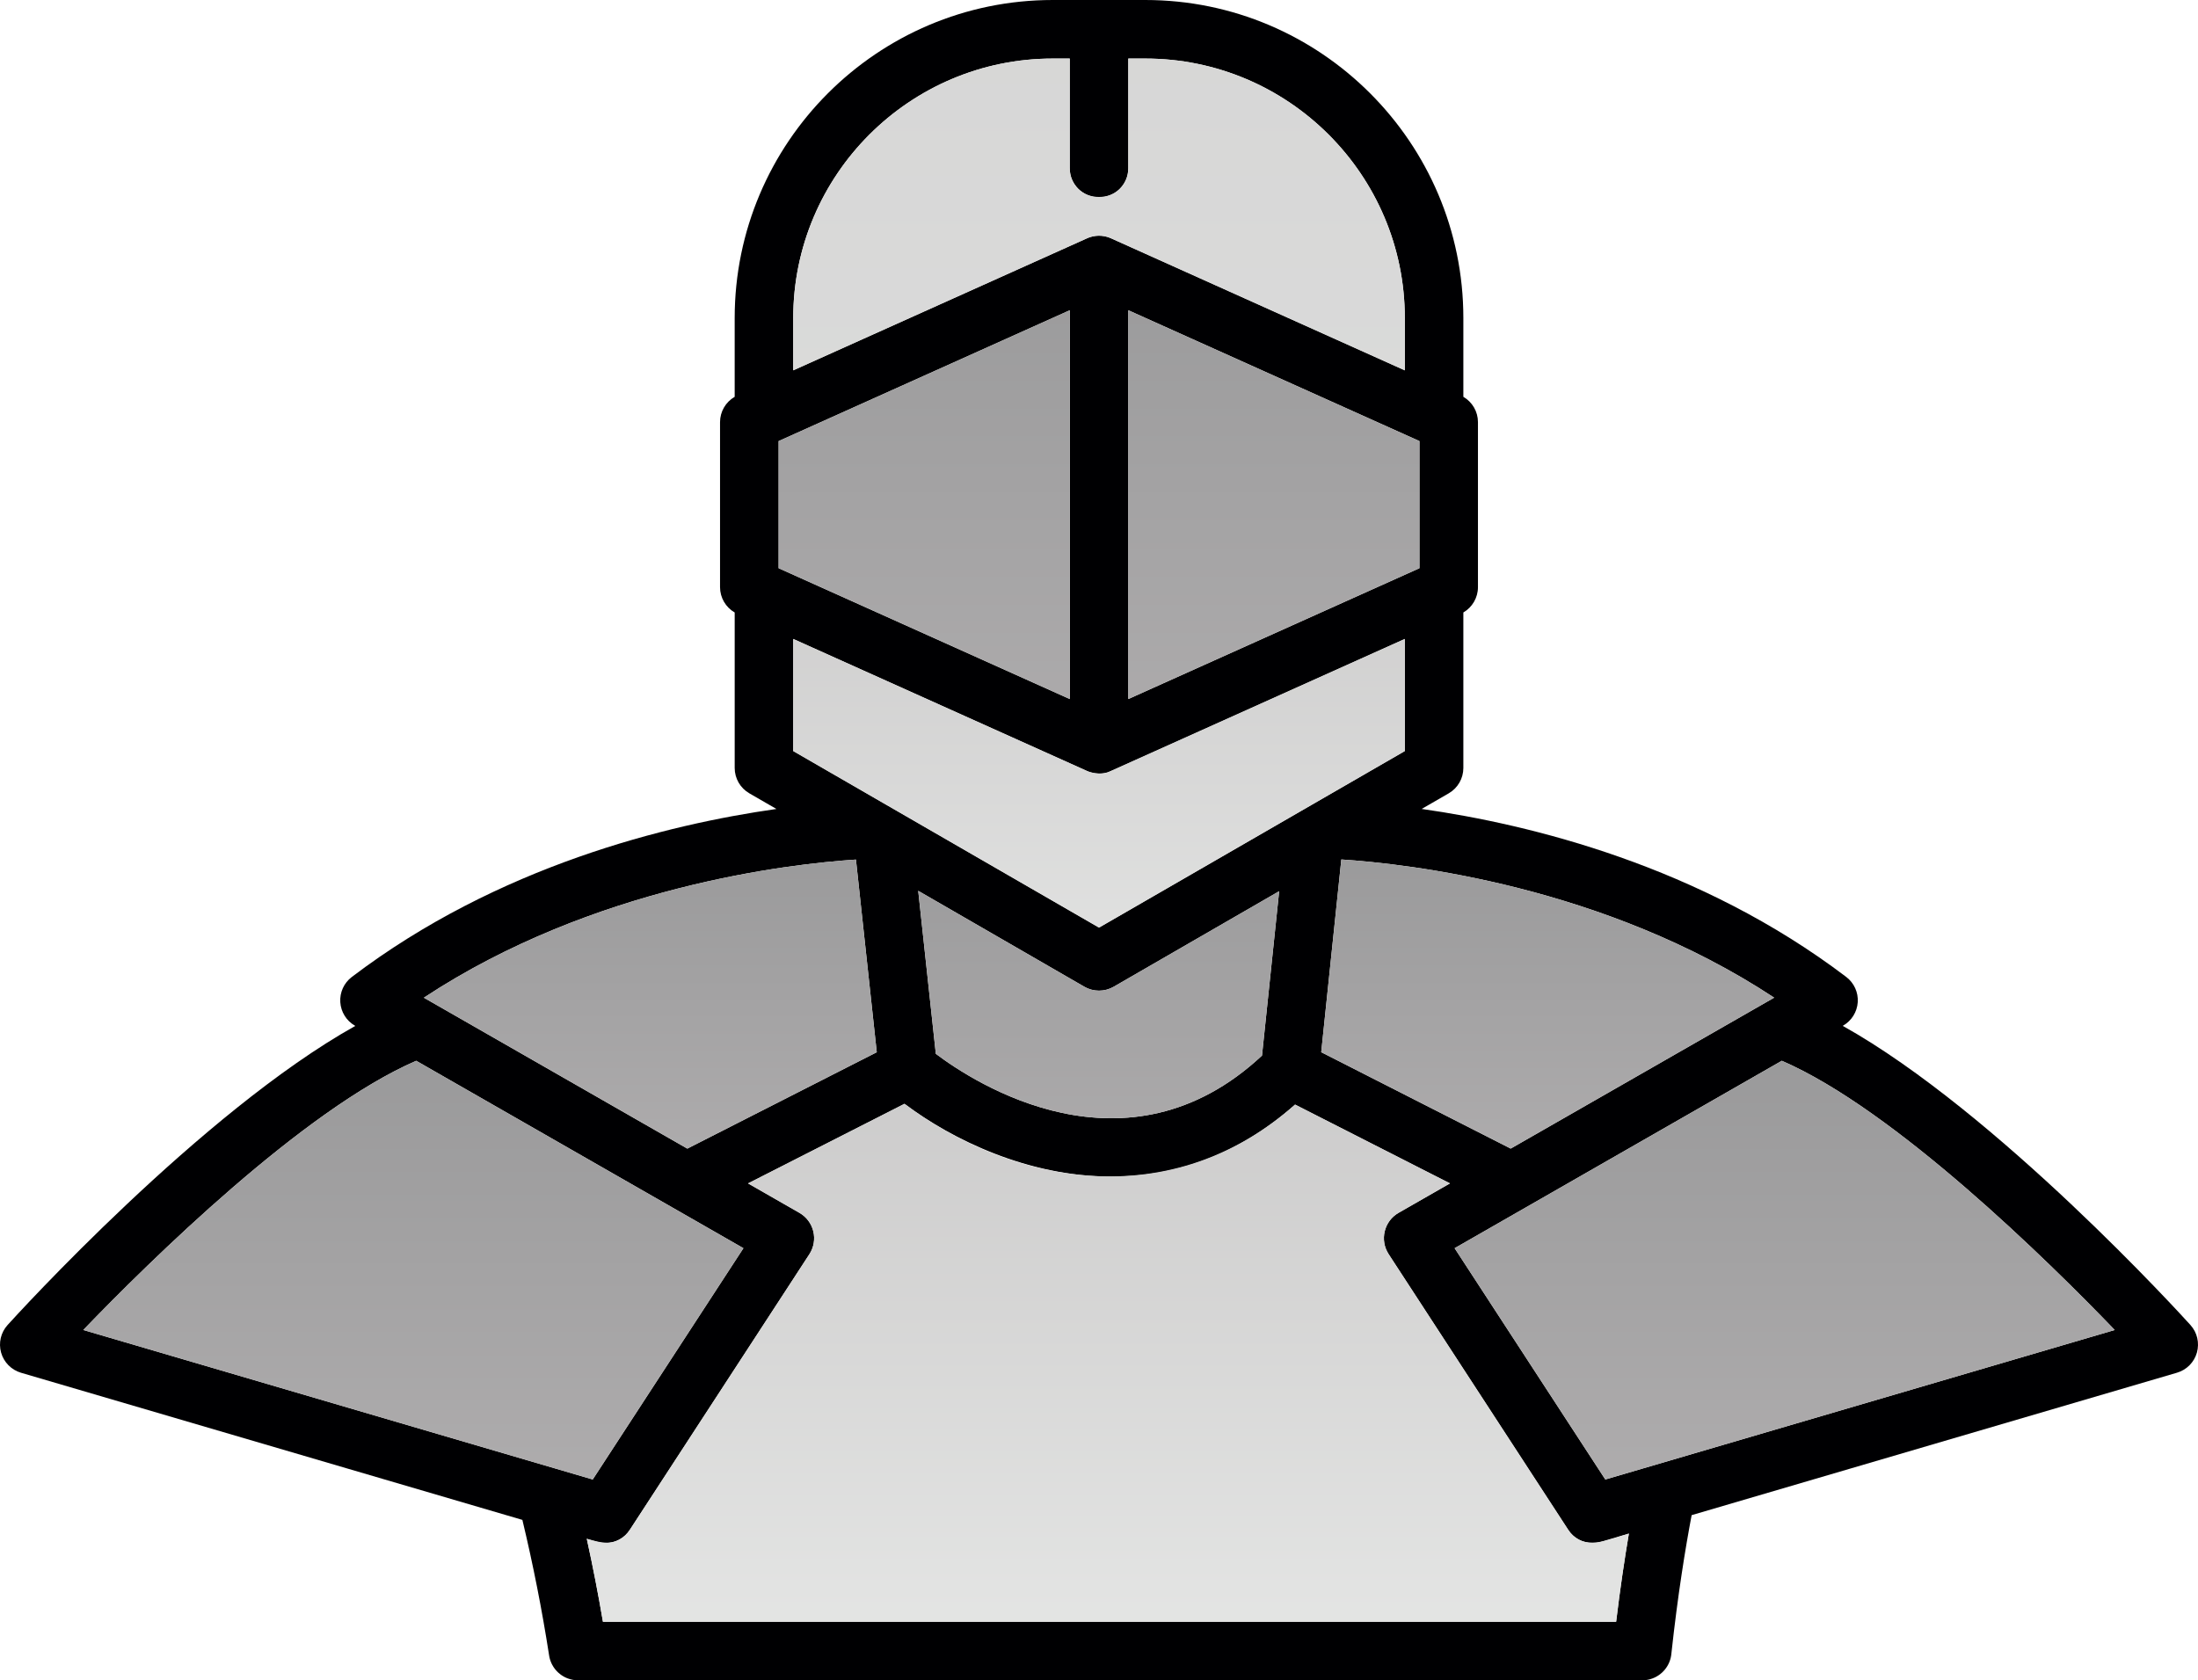 <?xml version="1.0" encoding="UTF-8"?>
<svg xmlns="http://www.w3.org/2000/svg" xmlns:xlink="http://www.w3.org/1999/xlink" width="3302.01" height="2524.51" viewBox="0 0 3302.01 2524.51">
<defs>
<clipPath id="clip-0">
<path clip-rule="nonzero" d="M 1695 466 L 2133 466 L 2133 1051 L 1695 1051 Z M 1695 466 "/>
</clipPath>
<clipPath id="clip-1">
<path clip-rule="evenodd" d="M 1695.051 1050.23 L 2132.391 853.68 L 2132.391 662.699 L 1695.051 466.129 L 1695.051 1050.23 "/>
</clipPath>
<linearGradient id="linear-pattern-0" gradientUnits="userSpaceOnUse" x1="0.168" y1="0" x2="0.832" y2="0" gradientTransform="matrix(-0, -880.359, 880.359, -0, 1913.72, 1198.36)">
<stop offset="0" stop-color="rgb(67.11%, 66.457%, 66.849%)" stop-opacity="1"/>
<stop offset="0.062" stop-color="rgb(66.922%, 66.286%, 66.678%)" stop-opacity="1"/>
<stop offset="0.125" stop-color="rgb(66.547%, 65.944%, 66.336%)" stop-opacity="1"/>
<stop offset="0.188" stop-color="rgb(66.173%, 65.602%, 65.994%)" stop-opacity="1"/>
<stop offset="0.25" stop-color="rgb(65.799%, 65.262%, 65.654%)" stop-opacity="1"/>
<stop offset="0.312" stop-color="rgb(65.425%, 64.92%, 65.312%)" stop-opacity="1"/>
<stop offset="0.375" stop-color="rgb(65.051%, 64.578%, 64.97%)" stop-opacity="1"/>
<stop offset="0.438" stop-color="rgb(64.677%, 64.236%, 64.629%)" stop-opacity="1"/>
<stop offset="0.5" stop-color="rgb(64.304%, 63.895%, 64.287%)" stop-opacity="1"/>
<stop offset="0.562" stop-color="rgb(63.93%, 63.554%, 63.947%)" stop-opacity="1"/>
<stop offset="0.625" stop-color="rgb(63.556%, 63.213%, 63.605%)" stop-opacity="1"/>
<stop offset="0.688" stop-color="rgb(63.181%, 62.871%, 63.263%)" stop-opacity="1"/>
<stop offset="0.75" stop-color="rgb(62.807%, 62.529%, 62.921%)" stop-opacity="1"/>
<stop offset="0.812" stop-color="rgb(62.433%, 62.187%, 62.579%)" stop-opacity="1"/>
<stop offset="0.875" stop-color="rgb(62.059%, 61.847%, 62.239%)" stop-opacity="1"/>
<stop offset="0.938" stop-color="rgb(61.685%, 61.505%, 61.897%)" stop-opacity="1"/>
<stop offset="1" stop-color="rgb(61.311%, 61.163%, 61.555%)" stop-opacity="1"/>
</linearGradient>
<clipPath id="clip-2">
<path clip-rule="nonzero" d="M 1169 466 L 1608 466 L 1608 1051 L 1169 1051 Z M 1169 466 "/>
</clipPath>
<clipPath id="clip-3">
<path clip-rule="evenodd" d="M 1607.078 1050.262 L 1607.078 466.121 L 1169.699 662.699 L 1169.699 853.68 L 1607.078 1050.262 "/>
</clipPath>
<linearGradient id="linear-pattern-1" gradientUnits="userSpaceOnUse" x1="0.168" y1="0" x2="0.832" y2="0" gradientTransform="matrix(-0, -880.417, 880.417, -0, 1388.39, 1198.4)">
<stop offset="0" stop-color="rgb(67.11%, 66.457%, 66.849%)" stop-opacity="1"/>
<stop offset="0.062" stop-color="rgb(66.922%, 66.286%, 66.678%)" stop-opacity="1"/>
<stop offset="0.125" stop-color="rgb(66.547%, 65.944%, 66.336%)" stop-opacity="1"/>
<stop offset="0.188" stop-color="rgb(66.173%, 65.602%, 65.994%)" stop-opacity="1"/>
<stop offset="0.25" stop-color="rgb(65.799%, 65.262%, 65.654%)" stop-opacity="1"/>
<stop offset="0.312" stop-color="rgb(65.425%, 64.92%, 65.312%)" stop-opacity="1"/>
<stop offset="0.375" stop-color="rgb(65.051%, 64.578%, 64.97%)" stop-opacity="1"/>
<stop offset="0.438" stop-color="rgb(64.677%, 64.236%, 64.629%)" stop-opacity="1"/>
<stop offset="0.5" stop-color="rgb(64.304%, 63.895%, 64.287%)" stop-opacity="1"/>
<stop offset="0.562" stop-color="rgb(63.93%, 63.554%, 63.947%)" stop-opacity="1"/>
<stop offset="0.625" stop-color="rgb(63.556%, 63.213%, 63.605%)" stop-opacity="1"/>
<stop offset="0.688" stop-color="rgb(63.181%, 62.871%, 63.263%)" stop-opacity="1"/>
<stop offset="0.75" stop-color="rgb(62.807%, 62.529%, 62.921%)" stop-opacity="1"/>
<stop offset="0.812" stop-color="rgb(62.433%, 62.187%, 62.579%)" stop-opacity="1"/>
<stop offset="0.875" stop-color="rgb(62.059%, 61.847%, 62.239%)" stop-opacity="1"/>
<stop offset="0.938" stop-color="rgb(61.685%, 61.505%, 61.897%)" stop-opacity="1"/>
<stop offset="1" stop-color="rgb(61.311%, 61.163%, 61.555%)" stop-opacity="1"/>
</linearGradient>
<clipPath id="clip-4">
<path clip-rule="nonzero" d="M 1191 87 L 2111 87 L 2111 557 L 1191 557 Z M 1191 87 "/>
</clipPath>
<clipPath id="clip-5">
<path clip-rule="evenodd" d="M 1669.07 358.02 L 2110.43 556.422 L 2110.43 477.852 C 2110.43 262.879 1935.531 87.98 1720.551 87.98 L 1695.02 87.98 L 1695.02 252.461 C 1695.051 310.352 1607.039 310.379 1607.039 252.461 L 1607.039 87.98 L 1581.5 87.98 C 1366.551 87.98 1191.66 262.852 1191.66 477.852 L 1191.66 556.391 L 1631.328 358.781 C 1643.672 352.922 1656.781 352.488 1669.07 358.02 "/>
</clipPath>
<linearGradient id="linear-pattern-2" gradientUnits="userSpaceOnUse" x1="0.438" y1="0" x2="0.562" y2="0" gradientTransform="matrix(-0, -3768.34, 3768.34, -0, 1651.05, 2206.32)">
<stop offset="0" stop-color="rgb(85.339%, 85.388%, 85.167%)" stop-opacity="1"/>
<stop offset="0.25" stop-color="rgb(85.181%, 85.217%, 85.002%)" stop-opacity="1"/>
<stop offset="0.5" stop-color="rgb(84.863%, 84.875%, 84.674%)" stop-opacity="1"/>
<stop offset="0.75" stop-color="rgb(84.546%, 84.534%, 84.344%)" stop-opacity="1"/>
<stop offset="1" stop-color="rgb(84.23%, 84.193%, 84.015%)" stop-opacity="1"/>
</linearGradient>
<clipPath id="clip-6">
<path clip-rule="nonzero" d="M 1191 959 L 2111 959 L 2111 1394 L 1191 1394 Z M 1191 959 "/>
</clipPath>
<clipPath id="clip-7">
<path clip-rule="evenodd" d="M 2110.41 959.969 L 1666.02 1159.602 C 1659 1163.98 1641.859 1162.391 1632.211 1157.988 L 1191.672 959.98 L 1191.672 1128.398 L 1328.09 1207.172 L 1331.27 1209.012 L 1651.031 1393.629 L 2110.41 1128.41 L 2110.41 959.969 "/>
</clipPath>
<linearGradient id="linear-pattern-3" gradientUnits="userSpaceOnUse" x1="0.233" y1="0" x2="0.767" y2="0" gradientTransform="matrix(-0, -812.363, 812.363, -0, 1651.04, 1583)">
<stop offset="0" stop-color="rgb(87.427%, 87.636%, 87.335%)" stop-opacity="1"/>
<stop offset="0.062" stop-color="rgb(87.256%, 87.453%, 87.158%)" stop-opacity="1"/>
<stop offset="0.125" stop-color="rgb(86.916%, 87.086%, 86.804%)" stop-opacity="1"/>
<stop offset="0.188" stop-color="rgb(86.575%, 86.72%, 86.452%)" stop-opacity="1"/>
<stop offset="0.25" stop-color="rgb(86.235%, 86.354%, 86.098%)" stop-opacity="1"/>
<stop offset="0.312" stop-color="rgb(85.895%, 85.986%, 85.745%)" stop-opacity="1"/>
<stop offset="0.375" stop-color="rgb(85.555%, 85.62%, 85.391%)" stop-opacity="1"/>
<stop offset="0.438" stop-color="rgb(85.214%, 85.254%, 85.039%)" stop-opacity="1"/>
<stop offset="0.5" stop-color="rgb(84.874%, 84.888%, 84.685%)" stop-opacity="1"/>
<stop offset="0.562" stop-color="rgb(84.534%, 84.521%, 84.332%)" stop-opacity="1"/>
<stop offset="0.625" stop-color="rgb(84.193%, 84.155%, 83.978%)" stop-opacity="1"/>
<stop offset="0.688" stop-color="rgb(83.853%, 83.789%, 83.626%)" stop-opacity="1"/>
<stop offset="0.75" stop-color="rgb(83.513%, 83.423%, 83.272%)" stop-opacity="1"/>
<stop offset="0.812" stop-color="rgb(83.173%, 83.057%, 82.919%)" stop-opacity="1"/>
<stop offset="0.875" stop-color="rgb(82.834%, 82.69%, 82.565%)" stop-opacity="1"/>
<stop offset="0.938" stop-color="rgb(82.494%, 82.324%, 82.213%)" stop-opacity="1"/>
<stop offset="1" stop-color="rgb(82.153%, 81.956%, 81.859%)" stop-opacity="1"/>
</linearGradient>
<clipPath id="clip-8">
<path clip-rule="nonzero" d="M 1379 1338 L 1922 1338 L 1922 1681 L 1379 1681 Z M 1379 1338 "/>
</clipPath>
<clipPath id="clip-9">
<path clip-rule="evenodd" d="M 1921.66 1338.969 L 1673.039 1482.512 C 1659.461 1490.328 1642.648 1490.359 1629.031 1482.512 L 1379.422 1338.359 L 1405.871 1583.262 C 1462.941 1626.289 1691.969 1776.262 1895.871 1585.891 L 1921.66 1338.969 "/>
</clipPath>
<linearGradient id="linear-pattern-4" gradientUnits="userSpaceOnUse" x1="0.063" y1="0" x2="0.78" y2="0" gradientTransform="matrix(-0, -610.95, 610.95, -0, 1650.54, 1814.68)">
<stop offset="0" stop-color="rgb(68.059%, 67.325%, 67.717%)" stop-opacity="1"/>
<stop offset="0.031" stop-color="rgb(67.958%, 67.232%, 67.624%)" stop-opacity="1"/>
<stop offset="0.062" stop-color="rgb(67.757%, 67.047%, 67.439%)" stop-opacity="1"/>
<stop offset="0.094" stop-color="rgb(67.554%, 66.862%, 67.255%)" stop-opacity="1"/>
<stop offset="0.125" stop-color="rgb(67.352%, 66.678%, 67.07%)" stop-opacity="1"/>
<stop offset="0.156" stop-color="rgb(67.149%, 66.493%, 66.885%)" stop-opacity="1"/>
<stop offset="0.188" stop-color="rgb(66.948%, 66.309%, 66.701%)" stop-opacity="1"/>
<stop offset="0.219" stop-color="rgb(66.747%, 66.125%, 66.518%)" stop-opacity="1"/>
<stop offset="0.25" stop-color="rgb(66.544%, 65.941%, 66.333%)" stop-opacity="1"/>
<stop offset="0.281" stop-color="rgb(66.342%, 65.756%, 66.148%)" stop-opacity="1"/>
<stop offset="0.312" stop-color="rgb(66.139%, 65.572%, 65.964%)" stop-opacity="1"/>
<stop offset="0.344" stop-color="rgb(65.938%, 65.387%, 65.779%)" stop-opacity="1"/>
<stop offset="0.375" stop-color="rgb(65.736%, 65.202%, 65.594%)" stop-opacity="1"/>
<stop offset="0.406" stop-color="rgb(65.533%, 65.018%, 65.41%)" stop-opacity="1"/>
<stop offset="0.438" stop-color="rgb(65.332%, 64.833%, 65.225%)" stop-opacity="1"/>
<stop offset="0.469" stop-color="rgb(65.129%, 64.648%, 65.041%)" stop-opacity="1"/>
<stop offset="0.5" stop-color="rgb(64.928%, 64.465%, 64.857%)" stop-opacity="1"/>
<stop offset="0.531" stop-color="rgb(64.726%, 64.281%, 64.673%)" stop-opacity="1"/>
<stop offset="0.562" stop-color="rgb(64.523%, 64.096%, 64.488%)" stop-opacity="1"/>
<stop offset="0.594" stop-color="rgb(64.322%, 63.911%, 64.304%)" stop-opacity="1"/>
<stop offset="0.625" stop-color="rgb(64.119%, 63.727%, 64.119%)" stop-opacity="1"/>
<stop offset="0.656" stop-color="rgb(63.918%, 63.542%, 63.934%)" stop-opacity="1"/>
<stop offset="0.688" stop-color="rgb(63.716%, 63.358%, 63.75%)" stop-opacity="1"/>
<stop offset="0.719" stop-color="rgb(63.513%, 63.173%, 63.565%)" stop-opacity="1"/>
<stop offset="0.75" stop-color="rgb(63.312%, 62.988%, 63.382%)" stop-opacity="1"/>
<stop offset="0.781" stop-color="rgb(63.109%, 62.805%, 63.197%)" stop-opacity="1"/>
<stop offset="0.812" stop-color="rgb(62.907%, 62.621%, 63.013%)" stop-opacity="1"/>
<stop offset="0.844" stop-color="rgb(62.706%, 62.436%, 62.828%)" stop-opacity="1"/>
<stop offset="0.875" stop-color="rgb(62.503%, 62.251%, 62.643%)" stop-opacity="1"/>
<stop offset="0.906" stop-color="rgb(62.302%, 62.067%, 62.459%)" stop-opacity="1"/>
<stop offset="0.938" stop-color="rgb(62.099%, 61.882%, 62.274%)" stop-opacity="1"/>
<stop offset="0.969" stop-color="rgb(61.897%, 61.697%, 62.09%)" stop-opacity="1"/>
<stop offset="1" stop-color="rgb(61.696%, 61.513%, 61.905%)" stop-opacity="1"/>
</linearGradient>
<clipPath id="clip-10">
<path clip-rule="nonzero" d="M 1984 1291 L 2666 1291 L 2666 1726 L 1984 1726 Z M 1984 1291 "/>
</clipPath>
<clipPath id="clip-11">
<path clip-rule="evenodd" d="M 2015.059 1291.301 L 1984.859 1580.82 L 2269.5 1725.648 L 2665.289 1498.898 C 2409.879 1330.672 2114.32 1297.711 2015.059 1291.301 "/>
</clipPath>
<linearGradient id="linear-pattern-5" gradientUnits="userSpaceOnUse" x1="0.1" y1="0" x2="0.9" y2="0" gradientTransform="matrix(-0, -542.676, 542.676, -0, 2325.07, 1779.81)">
<stop offset="0" stop-color="rgb(67.726%, 67.021%, 67.413%)" stop-opacity="1"/>
<stop offset="0.031" stop-color="rgb(67.613%, 66.917%, 67.31%)" stop-opacity="1"/>
<stop offset="0.062" stop-color="rgb(67.387%, 66.711%, 67.104%)" stop-opacity="1"/>
<stop offset="0.094" stop-color="rgb(67.163%, 66.505%, 66.898%)" stop-opacity="1"/>
<stop offset="0.125" stop-color="rgb(66.937%, 66.299%, 66.692%)" stop-opacity="1"/>
<stop offset="0.156" stop-color="rgb(66.711%, 66.093%, 66.486%)" stop-opacity="1"/>
<stop offset="0.188" stop-color="rgb(66.486%, 65.887%, 66.28%)" stop-opacity="1"/>
<stop offset="0.219" stop-color="rgb(66.26%, 65.681%, 66.074%)" stop-opacity="1"/>
<stop offset="0.25" stop-color="rgb(66.034%, 65.475%, 65.868%)" stop-opacity="1"/>
<stop offset="0.281" stop-color="rgb(65.808%, 65.269%, 65.662%)" stop-opacity="1"/>
<stop offset="0.312" stop-color="rgb(65.584%, 65.063%, 65.456%)" stop-opacity="1"/>
<stop offset="0.344" stop-color="rgb(65.358%, 64.857%, 65.25%)" stop-opacity="1"/>
<stop offset="0.375" stop-color="rgb(65.132%, 64.651%, 65.044%)" stop-opacity="1"/>
<stop offset="0.406" stop-color="rgb(64.906%, 64.445%, 64.838%)" stop-opacity="1"/>
<stop offset="0.438" stop-color="rgb(64.68%, 64.24%, 64.632%)" stop-opacity="1"/>
<stop offset="0.469" stop-color="rgb(64.455%, 64.034%, 64.426%)" stop-opacity="1"/>
<stop offset="0.5" stop-color="rgb(64.23%, 63.828%, 64.22%)" stop-opacity="1"/>
<stop offset="0.531" stop-color="rgb(64.005%, 63.622%, 64.014%)" stop-opacity="1"/>
<stop offset="0.562" stop-color="rgb(63.779%, 63.416%, 63.808%)" stop-opacity="1"/>
<stop offset="0.594" stop-color="rgb(63.553%, 63.21%, 63.602%)" stop-opacity="1"/>
<stop offset="0.625" stop-color="rgb(63.327%, 63.004%, 63.396%)" stop-opacity="1"/>
<stop offset="0.656" stop-color="rgb(63.101%, 62.798%, 63.19%)" stop-opacity="1"/>
<stop offset="0.688" stop-color="rgb(62.875%, 62.592%, 62.984%)" stop-opacity="1"/>
<stop offset="0.719" stop-color="rgb(62.651%, 62.386%, 62.778%)" stop-opacity="1"/>
<stop offset="0.75" stop-color="rgb(62.425%, 62.18%, 62.572%)" stop-opacity="1"/>
<stop offset="0.781" stop-color="rgb(62.199%, 61.974%, 62.366%)" stop-opacity="1"/>
<stop offset="0.812" stop-color="rgb(61.974%, 61.768%, 62.16%)" stop-opacity="1"/>
<stop offset="0.844" stop-color="rgb(61.748%, 61.562%, 61.954%)" stop-opacity="1"/>
<stop offset="0.875" stop-color="rgb(61.522%, 61.356%, 61.748%)" stop-opacity="1"/>
<stop offset="0.906" stop-color="rgb(61.296%, 61.15%, 61.542%)" stop-opacity="1"/>
<stop offset="0.938" stop-color="rgb(61.072%, 60.944%, 61.336%)" stop-opacity="1"/>
<stop offset="0.969" stop-color="rgb(60.846%, 60.738%, 61.13%)" stop-opacity="1"/>
<stop offset="1" stop-color="rgb(60.62%, 60.532%, 60.924%)" stop-opacity="1"/>
</linearGradient>
<clipPath id="clip-12">
<path clip-rule="nonzero" d="M 2185 1593 L 3177 1593 L 3177 2223 L 2185 2223 Z M 2185 1593 "/>
</clipPath>
<clipPath id="clip-13">
<path clip-rule="evenodd" d="M 2676.789 1593.719 L 2185.262 1875.309 L 2411.641 2222.801 L 3176.91 1998.199 C 3077.68 1895.109 2846.648 1667.309 2676.789 1593.719 "/>
</clipPath>
<linearGradient id="linear-pattern-6" gradientUnits="userSpaceOnUse" x1="0.064" y1="0" x2="0.936" y2="0" gradientTransform="matrix(-0, -722.059, 722.059, -0, 2681.09, 2269.29)">
<stop offset="0" stop-color="rgb(68.047%, 67.313%, 67.705%)" stop-opacity="1"/>
<stop offset="0.031" stop-color="rgb(67.923%, 67.2%, 67.592%)" stop-opacity="1"/>
<stop offset="0.062" stop-color="rgb(67.677%, 66.975%, 67.368%)" stop-opacity="1"/>
<stop offset="0.094" stop-color="rgb(67.432%, 66.751%, 67.143%)" stop-opacity="1"/>
<stop offset="0.125" stop-color="rgb(67.186%, 66.527%, 66.919%)" stop-opacity="1"/>
<stop offset="0.156" stop-color="rgb(66.94%, 66.302%, 66.695%)" stop-opacity="1"/>
<stop offset="0.188" stop-color="rgb(66.695%, 66.078%, 66.47%)" stop-opacity="1"/>
<stop offset="0.219" stop-color="rgb(66.449%, 65.854%, 66.246%)" stop-opacity="1"/>
<stop offset="0.25" stop-color="rgb(66.203%, 65.63%, 66.022%)" stop-opacity="1"/>
<stop offset="0.281" stop-color="rgb(65.958%, 65.405%, 65.797%)" stop-opacity="1"/>
<stop offset="0.312" stop-color="rgb(65.712%, 65.181%, 65.573%)" stop-opacity="1"/>
<stop offset="0.344" stop-color="rgb(65.466%, 64.957%, 65.349%)" stop-opacity="1"/>
<stop offset="0.375" stop-color="rgb(65.221%, 64.732%, 65.125%)" stop-opacity="1"/>
<stop offset="0.406" stop-color="rgb(64.975%, 64.508%, 64.9%)" stop-opacity="1"/>
<stop offset="0.438" stop-color="rgb(64.731%, 64.284%, 64.677%)" stop-opacity="1"/>
<stop offset="0.469" stop-color="rgb(64.485%, 64.061%, 64.453%)" stop-opacity="1"/>
<stop offset="0.5" stop-color="rgb(64.24%, 63.837%, 64.229%)" stop-opacity="1"/>
<stop offset="0.531" stop-color="rgb(63.994%, 63.612%, 64.005%)" stop-opacity="1"/>
<stop offset="0.562" stop-color="rgb(63.748%, 63.388%, 63.78%)" stop-opacity="1"/>
<stop offset="0.594" stop-color="rgb(63.503%, 63.164%, 63.556%)" stop-opacity="1"/>
<stop offset="0.625" stop-color="rgb(63.257%, 62.939%, 63.332%)" stop-opacity="1"/>
<stop offset="0.656" stop-color="rgb(63.011%, 62.715%, 63.107%)" stop-opacity="1"/>
<stop offset="0.688" stop-color="rgb(62.766%, 62.491%, 62.883%)" stop-opacity="1"/>
<stop offset="0.719" stop-color="rgb(62.52%, 62.267%, 62.659%)" stop-opacity="1"/>
<stop offset="0.75" stop-color="rgb(62.274%, 62.042%, 62.434%)" stop-opacity="1"/>
<stop offset="0.781" stop-color="rgb(62.029%, 61.818%, 62.21%)" stop-opacity="1"/>
<stop offset="0.812" stop-color="rgb(61.783%, 61.594%, 61.986%)" stop-opacity="1"/>
<stop offset="0.844" stop-color="rgb(61.537%, 61.369%, 61.761%)" stop-opacity="1"/>
<stop offset="0.875" stop-color="rgb(61.292%, 61.145%, 61.537%)" stop-opacity="1"/>
<stop offset="0.906" stop-color="rgb(61.046%, 60.921%, 61.313%)" stop-opacity="1"/>
<stop offset="0.938" stop-color="rgb(60.802%, 60.696%, 61.089%)" stop-opacity="1"/>
<stop offset="0.969" stop-color="rgb(60.556%, 60.472%, 60.866%)" stop-opacity="1"/>
<stop offset="1" stop-color="rgb(60.31%, 60.249%, 60.641%)" stop-opacity="1"/>
</linearGradient>
<clipPath id="clip-14">
<path clip-rule="nonzero" d="M 881 1658 L 2448 1658 L 2448 2437 L 881 2437 Z M 881 1658 "/>
</clipPath>
<clipPath id="clip-15">
<path clip-rule="evenodd" d="M 2355.801 2298.23 L 2086.141 1884.289 C 2072.352 1863.121 2079.18 1834.672 2101.109 1822.121 L 2178.25 1777.941 L 1945.57 1659.539 C 1760.66 1823.25 1524.07 1782.488 1358.801 1658.379 L 1123.789 1777.969 L 1200.941 1822.172 C 1222.879 1834.73 1229.699 1863.172 1215.93 1884.34 L 946.273 2298.262 C 929.164 2324.52 905.629 2318.949 881.516 2311.891 C 890.594 2353.199 898.707 2394.859 905.785 2436.52 L 2427.879 2436.52 C 2434.02 2385.59 2440.719 2341.148 2447.02 2304.059 C 2417.238 2312.809 2378.078 2332.461 2355.801 2298.23 "/>
</clipPath>
<linearGradient id="linear-pattern-7" gradientUnits="userSpaceOnUse" x1="0.07" y1="0" x2="0.93" y2="0" gradientTransform="matrix(-0, -904.974, 904.974, -0, 1664.27, 2499.94)">
<stop offset="0" stop-color="rgb(89.088%, 89.426%, 89.061%)" stop-opacity="1"/>
<stop offset="0.031" stop-color="rgb(88.951%, 89.278%, 88.919%)" stop-opacity="1"/>
<stop offset="0.062" stop-color="rgb(88.678%, 88.983%, 88.634%)" stop-opacity="1"/>
<stop offset="0.094" stop-color="rgb(88.403%, 88.687%, 88.35%)" stop-opacity="1"/>
<stop offset="0.125" stop-color="rgb(88.129%, 88.393%, 88.065%)" stop-opacity="1"/>
<stop offset="0.156" stop-color="rgb(87.856%, 88.098%, 87.781%)" stop-opacity="1"/>
<stop offset="0.188" stop-color="rgb(87.581%, 87.802%, 87.495%)" stop-opacity="1"/>
<stop offset="0.219" stop-color="rgb(87.308%, 87.508%, 87.212%)" stop-opacity="1"/>
<stop offset="0.25" stop-color="rgb(87.033%, 87.213%, 86.926%)" stop-opacity="1"/>
<stop offset="0.281" stop-color="rgb(86.76%, 86.917%, 86.642%)" stop-opacity="1"/>
<stop offset="0.312" stop-color="rgb(86.485%, 86.623%, 86.359%)" stop-opacity="1"/>
<stop offset="0.344" stop-color="rgb(86.212%, 86.328%, 86.073%)" stop-opacity="1"/>
<stop offset="0.375" stop-color="rgb(85.938%, 86.032%, 85.789%)" stop-opacity="1"/>
<stop offset="0.406" stop-color="rgb(85.664%, 85.738%, 85.504%)" stop-opacity="1"/>
<stop offset="0.438" stop-color="rgb(85.39%, 85.442%, 85.22%)" stop-opacity="1"/>
<stop offset="0.469" stop-color="rgb(85.115%, 85.147%, 84.935%)" stop-opacity="1"/>
<stop offset="0.5" stop-color="rgb(84.842%, 84.853%, 84.651%)" stop-opacity="1"/>
<stop offset="0.531" stop-color="rgb(84.567%, 84.557%, 84.366%)" stop-opacity="1"/>
<stop offset="0.562" stop-color="rgb(84.294%, 84.262%, 84.082%)" stop-opacity="1"/>
<stop offset="0.594" stop-color="rgb(84.019%, 83.968%, 83.797%)" stop-opacity="1"/>
<stop offset="0.625" stop-color="rgb(83.746%, 83.672%, 83.513%)" stop-opacity="1"/>
<stop offset="0.656" stop-color="rgb(83.472%, 83.377%, 83.229%)" stop-opacity="1"/>
<stop offset="0.688" stop-color="rgb(83.199%, 83.083%, 82.944%)" stop-opacity="1"/>
<stop offset="0.719" stop-color="rgb(82.924%, 82.787%, 82.66%)" stop-opacity="1"/>
<stop offset="0.75" stop-color="rgb(82.649%, 82.492%, 82.375%)" stop-opacity="1"/>
<stop offset="0.781" stop-color="rgb(82.376%, 82.196%, 82.091%)" stop-opacity="1"/>
<stop offset="0.812" stop-color="rgb(82.101%, 81.902%, 81.805%)" stop-opacity="1"/>
<stop offset="0.844" stop-color="rgb(81.828%, 81.607%, 81.522%)" stop-opacity="1"/>
<stop offset="0.875" stop-color="rgb(81.554%, 81.311%, 81.236%)" stop-opacity="1"/>
<stop offset="0.906" stop-color="rgb(81.281%, 81.017%, 80.952%)" stop-opacity="1"/>
<stop offset="0.938" stop-color="rgb(81.006%, 80.722%, 80.667%)" stop-opacity="1"/>
<stop offset="0.969" stop-color="rgb(80.733%, 80.426%, 80.383%)" stop-opacity="1"/>
<stop offset="1" stop-color="rgb(80.458%, 80.132%, 80.099%)" stop-opacity="1"/>
</linearGradient>
<clipPath id="clip-16">
<path clip-rule="nonzero" d="M 636 1291 L 1318 1291 L 1318 1726 L 636 1726 Z M 636 1291 "/>
</clipPath>
<clipPath id="clip-17">
<path clip-rule="evenodd" d="M 1032.559 1725.699 L 1317.141 1580.871 L 1285.859 1291.43 C 1185.488 1297.988 891.184 1331.32 636.75 1498.949 L 1032.559 1725.699 "/>
</clipPath>
<linearGradient id="linear-pattern-8" gradientUnits="userSpaceOnUse" x1="0.1" y1="0" x2="0.9" y2="0" gradientTransform="matrix(-0, -542.535, 542.535, -0, 976.946, 1779.81)">
<stop offset="0" stop-color="rgb(67.728%, 67.021%, 67.413%)" stop-opacity="1"/>
<stop offset="0.031" stop-color="rgb(67.615%, 66.917%, 67.31%)" stop-opacity="1"/>
<stop offset="0.062" stop-color="rgb(67.389%, 66.711%, 67.104%)" stop-opacity="1"/>
<stop offset="0.094" stop-color="rgb(67.163%, 66.505%, 66.898%)" stop-opacity="1"/>
<stop offset="0.125" stop-color="rgb(66.937%, 66.299%, 66.692%)" stop-opacity="1"/>
<stop offset="0.156" stop-color="rgb(66.711%, 66.093%, 66.486%)" stop-opacity="1"/>
<stop offset="0.188" stop-color="rgb(66.486%, 65.887%, 66.28%)" stop-opacity="1"/>
<stop offset="0.219" stop-color="rgb(66.26%, 65.681%, 66.074%)" stop-opacity="1"/>
<stop offset="0.25" stop-color="rgb(66.035%, 65.475%, 65.868%)" stop-opacity="1"/>
<stop offset="0.281" stop-color="rgb(65.81%, 65.269%, 65.662%)" stop-opacity="1"/>
<stop offset="0.312" stop-color="rgb(65.584%, 65.063%, 65.456%)" stop-opacity="1"/>
<stop offset="0.344" stop-color="rgb(65.358%, 64.857%, 65.25%)" stop-opacity="1"/>
<stop offset="0.375" stop-color="rgb(65.132%, 64.651%, 65.044%)" stop-opacity="1"/>
<stop offset="0.406" stop-color="rgb(64.906%, 64.445%, 64.838%)" stop-opacity="1"/>
<stop offset="0.438" stop-color="rgb(64.68%, 64.24%, 64.632%)" stop-opacity="1"/>
<stop offset="0.469" stop-color="rgb(64.456%, 64.034%, 64.426%)" stop-opacity="1"/>
<stop offset="0.5" stop-color="rgb(64.23%, 63.828%, 64.22%)" stop-opacity="1"/>
<stop offset="0.531" stop-color="rgb(64.005%, 63.622%, 64.014%)" stop-opacity="1"/>
<stop offset="0.562" stop-color="rgb(63.779%, 63.416%, 63.808%)" stop-opacity="1"/>
<stop offset="0.594" stop-color="rgb(63.553%, 63.21%, 63.602%)" stop-opacity="1"/>
<stop offset="0.625" stop-color="rgb(63.327%, 63.004%, 63.396%)" stop-opacity="1"/>
<stop offset="0.656" stop-color="rgb(63.101%, 62.798%, 63.19%)" stop-opacity="1"/>
<stop offset="0.688" stop-color="rgb(62.877%, 62.592%, 62.984%)" stop-opacity="1"/>
<stop offset="0.719" stop-color="rgb(62.651%, 62.386%, 62.778%)" stop-opacity="1"/>
<stop offset="0.75" stop-color="rgb(62.425%, 62.18%, 62.572%)" stop-opacity="1"/>
<stop offset="0.781" stop-color="rgb(62.199%, 61.974%, 62.366%)" stop-opacity="1"/>
<stop offset="0.812" stop-color="rgb(61.974%, 61.768%, 62.16%)" stop-opacity="1"/>
<stop offset="0.844" stop-color="rgb(61.748%, 61.562%, 61.954%)" stop-opacity="1"/>
<stop offset="0.875" stop-color="rgb(61.522%, 61.356%, 61.748%)" stop-opacity="1"/>
<stop offset="0.906" stop-color="rgb(61.298%, 61.15%, 61.542%)" stop-opacity="1"/>
<stop offset="0.938" stop-color="rgb(61.072%, 60.944%, 61.336%)" stop-opacity="1"/>
<stop offset="0.969" stop-color="rgb(60.846%, 60.738%, 61.13%)" stop-opacity="1"/>
<stop offset="1" stop-color="rgb(60.62%, 60.532%, 60.924%)" stop-opacity="1"/>
</linearGradient>
<clipPath id="clip-18">
<path clip-rule="nonzero" d="M 125 1593 L 1117 1593 L 1117 2223 L 125 2223 Z M 125 1593 "/>
</clipPath>
<clipPath id="clip-19">
<path clip-rule="evenodd" d="M 1116.82 1875.309 L 625.258 1593.738 C 455.297 1667.391 224.332 1895.16 125.113 1998.18 L 890.434 2222.801 L 1116.82 1875.309 "/>
</clipPath>
<linearGradient id="linear-pattern-9" gradientUnits="userSpaceOnUse" x1="0.064" y1="0" x2="0.936" y2="0" gradientTransform="matrix(-0, -722.029, 722.029, -0, 620.965, 2269.28)">
<stop offset="0" stop-color="rgb(68.047%, 67.313%, 67.705%)" stop-opacity="1"/>
<stop offset="0.031" stop-color="rgb(67.923%, 67.2%, 67.592%)" stop-opacity="1"/>
<stop offset="0.062" stop-color="rgb(67.677%, 66.975%, 67.368%)" stop-opacity="1"/>
<stop offset="0.094" stop-color="rgb(67.432%, 66.751%, 67.143%)" stop-opacity="1"/>
<stop offset="0.125" stop-color="rgb(67.186%, 66.527%, 66.919%)" stop-opacity="1"/>
<stop offset="0.156" stop-color="rgb(66.94%, 66.302%, 66.695%)" stop-opacity="1"/>
<stop offset="0.188" stop-color="rgb(66.695%, 66.078%, 66.47%)" stop-opacity="1"/>
<stop offset="0.219" stop-color="rgb(66.449%, 65.854%, 66.246%)" stop-opacity="1"/>
<stop offset="0.25" stop-color="rgb(66.203%, 65.63%, 66.022%)" stop-opacity="1"/>
<stop offset="0.281" stop-color="rgb(65.958%, 65.405%, 65.797%)" stop-opacity="1"/>
<stop offset="0.312" stop-color="rgb(65.712%, 65.181%, 65.573%)" stop-opacity="1"/>
<stop offset="0.344" stop-color="rgb(65.466%, 64.957%, 65.349%)" stop-opacity="1"/>
<stop offset="0.375" stop-color="rgb(65.221%, 64.732%, 65.125%)" stop-opacity="1"/>
<stop offset="0.406" stop-color="rgb(64.975%, 64.508%, 64.902%)" stop-opacity="1"/>
<stop offset="0.438" stop-color="rgb(64.731%, 64.285%, 64.677%)" stop-opacity="1"/>
<stop offset="0.469" stop-color="rgb(64.485%, 64.061%, 64.453%)" stop-opacity="1"/>
<stop offset="0.5" stop-color="rgb(64.24%, 63.837%, 64.229%)" stop-opacity="1"/>
<stop offset="0.531" stop-color="rgb(63.994%, 63.612%, 64.005%)" stop-opacity="1"/>
<stop offset="0.562" stop-color="rgb(63.748%, 63.388%, 63.78%)" stop-opacity="1"/>
<stop offset="0.594" stop-color="rgb(63.503%, 63.164%, 63.556%)" stop-opacity="1"/>
<stop offset="0.625" stop-color="rgb(63.257%, 62.939%, 63.332%)" stop-opacity="1"/>
<stop offset="0.656" stop-color="rgb(63.011%, 62.715%, 63.107%)" stop-opacity="1"/>
<stop offset="0.688" stop-color="rgb(62.766%, 62.491%, 62.883%)" stop-opacity="1"/>
<stop offset="0.719" stop-color="rgb(62.52%, 62.267%, 62.659%)" stop-opacity="1"/>
<stop offset="0.75" stop-color="rgb(62.274%, 62.042%, 62.434%)" stop-opacity="1"/>
<stop offset="0.781" stop-color="rgb(62.029%, 61.818%, 62.21%)" stop-opacity="1"/>
<stop offset="0.812" stop-color="rgb(61.783%, 61.594%, 61.986%)" stop-opacity="1"/>
<stop offset="0.844" stop-color="rgb(61.537%, 61.369%, 61.761%)" stop-opacity="1"/>
<stop offset="0.875" stop-color="rgb(61.292%, 61.145%, 61.537%)" stop-opacity="1"/>
<stop offset="0.906" stop-color="rgb(61.046%, 60.921%, 61.313%)" stop-opacity="1"/>
<stop offset="0.938" stop-color="rgb(60.802%, 60.696%, 61.089%)" stop-opacity="1"/>
<stop offset="0.969" stop-color="rgb(60.556%, 60.474%, 60.866%)" stop-opacity="1"/>
<stop offset="1" stop-color="rgb(60.31%, 60.249%, 60.641%)" stop-opacity="1"/>
</linearGradient>
</defs>
<path fill-rule="evenodd" fill="rgb(0%, 0%, 0.784%)" fill-opacity="1" d="M 125.113 1998.18 L 833.109 2205.961 L 834.277 2206.301 L 890.434 2222.801 L 1116.82 1875.309 L 625.258 1593.738 C 455.297 1667.391 224.332 1895.16 125.113 1998.18 Z M 1285.859 1291.43 C 1185.488 1297.988 891.184 1331.32 636.75 1498.949 L 1032.559 1725.699 L 1317.141 1580.871 Z M 2185.262 1875.309 L 2411.641 2222.801 L 3176.91 1998.199 C 3077.68 1895.109 2846.648 1667.309 2676.789 1593.719 Z M 2269.5 1725.648 L 2665.289 1498.898 C 2409.879 1330.672 2114.32 1297.711 2015.059 1291.301 L 1984.859 1580.82 Z M 905.785 2436.52 L 2427.879 2436.52 C 2434.02 2385.59 2440.719 2341.148 2447.02 2304.059 L 2404.969 2316.41 C 2400.949 2317.641 2396.781 2318.191 2392.648 2318.191 C 2378.051 2318.191 2364.051 2310.922 2355.801 2298.23 L 2086.141 1884.289 C 2079.52 1874.129 2077.391 1861.75 2080.23 1849.961 C 2083.039 1838.191 2090.578 1828.129 2101.109 1822.121 L 2178.25 1777.941 L 1945.57 1659.539 C 1856.031 1738.781 1760.191 1767.75 1669.879 1767.75 C 1544.988 1767.75 1430.781 1712.441 1358.801 1658.379 L 1123.789 1777.969 L 1200.941 1822.172 C 1211.449 1828.191 1219.012 1838.27 1221.84 1850.012 C 1224.66 1861.781 1222.52 1874.18 1215.93 1884.34 L 946.273 2298.262 C 938.027 2310.922 924.016 2318.191 909.438 2318.191 C 905.328 2318.191 901.164 2317.641 897.055 2316.43 L 881.516 2311.891 C 890.594 2353.199 898.707 2394.859 905.785 2436.52 Z M 1169.699 853.68 L 1607.078 1050.262 L 1607.078 466.121 L 1169.699 662.699 Z M 1695.051 466.129 L 1695.051 1050.23 L 2132.391 853.68 L 2132.391 662.699 Z M 1191.66 556.391 L 1631.328 358.781 C 1640.73 354.07 1651.762 352.77 1662.398 355.648 L 1662.73 355.719 L 1663.059 355.828 L 1663.711 356.012 L 1663.789 356.039 L 1664.371 356.219 L 1665.031 356.43 L 1665.66 356.66 L 1665.922 356.75 L 1666.309 356.879 L 1666.941 357.129 L 1666.969 357.141 L 1667.57 357.379 L 1668.02 357.559 L 1668.199 357.641 L 1668.859 357.922 L 1669.07 358.02 L 2110.43 556.422 L 2110.43 477.852 C 2110.43 262.879 1935.531 87.98 1720.551 87.98 L 1695.02 87.98 L 1695.02 252.461 C 1695.051 276.73 1675.352 296.441 1651.031 296.441 C 1626.738 296.441 1607.039 276.762 1607.039 252.461 L 1607.039 87.98 L 1581.5 87.98 C 1366.551 87.98 1191.66 262.852 1191.66 477.852 Z M 1379.422 1338.359 L 1405.871 1583.262 C 1462.941 1626.289 1691.969 1776.262 1895.871 1585.891 L 1921.66 1338.969 L 1673.039 1482.512 C 1666.23 1486.422 1658.66 1488.391 1651.031 1488.391 C 1643.449 1488.391 1635.84 1486.422 1629.031 1482.512 Z M 1328.09 1207.172 C 1329.172 1207.73 1330.23 1208.352 1331.27 1209.012 L 1651.031 1393.629 L 1950.398 1220.801 C 1951.711 1219.93 1953.078 1219.148 1954.5 1218.422 L 1970.441 1209.219 C 1971.781 1208.34 1973.172 1207.539 1974.621 1206.801 L 2110.41 1128.41 L 2110.41 959.969 L 1669.961 1157.961 C 1668.68 1158.559 1667.359 1159.121 1666.02 1159.59 L 1666.02 1159.602 L 1665.762 1159.691 L 1665.289 1159.852 L 1665.18 1159.879 L 1663.52 1160.422 L 1663.41 1160.461 L 1663.238 1160.5 L 1663.031 1160.559 L 1662.949 1160.59 L 1662.398 1160.73 L 1662.27 1160.77 L 1662.109 1160.809 L 1661.891 1160.879 L 1661.828 1160.879 L 1661.551 1160.941 L 1661.512 1160.969 L 1661.262 1161.02 L 1661.129 1161.059 L 1660.98 1161.09 L 1660.738 1161.148 L 1660.691 1161.148 L 1660.422 1161.219 L 1660.359 1161.23 L 1660.141 1161.27 L 1659.969 1161.309 L 1659.852 1161.34 L 1659.59 1161.391 L 1659.559 1161.391 L 1659 1161.488 L 1658.828 1161.531 L 1658.719 1161.551 L 1658.43 1161.602 L 1658.16 1161.648 L 1658.051 1161.66 L 1657.859 1161.691 L 1657.66 1161.73 L 1657.578 1161.738 L 1657.289 1161.781 L 1657.281 1161.781 L 1657.012 1161.82 L 1656.879 1161.828 L 1656.73 1161.852 L 1656.5 1161.891 L 1656.449 1161.891 L 1656.16 1161.93 L 1656.109 1161.93 L 1655.891 1161.969 L 1655.711 1161.98 L 1655.578 1161.988 L 1655.328 1162.02 L 1655.309 1162.02 L 1655.031 1162.039 L 1654.941 1162.059 L 1654.738 1162.07 L 1654.559 1162.078 L 1654.449 1162.102 L 1654.172 1162.109 L 1654.148 1162.109 L 1653.891 1162.141 L 1653.77 1162.148 L 1653.602 1162.148 L 1653.379 1162.16 L 1653.32 1162.16 L 1653.039 1162.18 L 1653 1162.18 L 1652.762 1162.199 L 1652.469 1162.199 L 1652.211 1162.219 L 1651.809 1162.219 L 1651.629 1162.23 L 1650.461 1162.23 L 1650.281 1162.219 L 1649.879 1162.219 L 1649.59 1162.199 L 1649.309 1162.199 L 1649.02 1162.18 L 1648.738 1162.16 L 1648.699 1162.16 L 1648.441 1162.148 L 1648.16 1162.141 L 1647.93 1162.109 L 1647.871 1162.109 L 1647.59 1162.078 L 1647.301 1162.07 L 1647.141 1162.059 L 1647.012 1162.039 L 1646.719 1162.02 L 1646.441 1161.98 L 1646.359 1161.98 L 1646.148 1161.949 L 1645.871 1161.93 L 1645.59 1161.891 L 1645.578 1161.891 L 1644.809 1161.781 L 1644.719 1161.77 L 1644.16 1161.691 L 1644.051 1161.66 L 1643.871 1161.641 L 1643.301 1161.551 L 1643.281 1161.531 L 1643.02 1161.488 L 1642.73 1161.43 L 1642.52 1161.391 L 1642.449 1161.391 L 1642.16 1161.32 L 1641.891 1161.262 L 1641.75 1161.23 L 1641.602 1161.199 L 1641.32 1161.141 L 1641.031 1161.07 L 1640.988 1161.059 L 1640.238 1160.879 L 1640.191 1160.859 L 1638.789 1160.48 L 1638.75 1160.469 L 1638.5 1160.398 L 1638.23 1160.309 L 1636.84 1159.859 L 1636.57 1159.77 L 1636.531 1159.762 L 1636.289 1159.68 L 1636.02 1159.578 L 1635.789 1159.5 L 1635.738 1159.469 L 1635.461 1159.371 L 1635.191 1159.262 L 1635.07 1159.219 L 1634.93 1159.16 L 1634.648 1159.051 L 1634.371 1158.949 L 1634.352 1158.93 L 1634.102 1158.828 L 1633.84 1158.711 L 1633.641 1158.629 L 1633.559 1158.59 L 1633.281 1158.469 L 1633.02 1158.352 L 1632.93 1158.309 L 1632.211 1157.988 L 1191.672 959.98 L 1191.672 1128.398 Z M 2467.121 2524.48 L 869.699 2524.48 L 868.332 2524.512 C 863.094 2524.512 858.012 2523.539 853.27 2521.801 L 853.047 2521.719 L 852.27 2521.43 L 852.141 2521.379 L 851.273 2521.012 L 851.262 2521.012 L 850.379 2520.621 L 850.289 2520.59 L 849.512 2520.23 L 849.316 2520.148 L 848.645 2519.809 L 848.371 2519.668 L 847.793 2519.359 L 847.426 2519.18 L 846.965 2518.91 L 846.125 2518.441 L 845.586 2518.102 L 845.312 2517.941 L 844.691 2517.551 L 844.508 2517.441 L 843.801 2516.969 L 843.707 2516.891 L 842.922 2516.371 L 842.16 2515.789 C 841.121 2515.031 840.137 2514.238 839.191 2513.371 L 838.824 2513.059 L 838.48 2512.738 L 838.047 2512.32 L 837.785 2512.078 L 837.285 2511.578 L 837.102 2511.398 L 836.445 2510.719 L 835.844 2510.059 L 835.789 2510.012 L 835.16 2509.301 L 835.133 2509.27 L 834.527 2508.559 L 834.449 2508.461 L 833.926 2507.828 L 833.348 2507.07 L 833.148 2506.801 L 832.77 2506.281 L 832.52 2505.961 L 832.203 2505.488 L 831.664 2504.699 L 831.336 2504.199 L 831.141 2503.891 L 831.074 2503.781 C 830.418 2502.73 829.789 2501.629 829.223 2500.531 L 829.223 2500.5 L 828.789 2499.629 L 828.75 2499.559 L 828.367 2498.738 C 826.598 2494.852 825.375 2490.699 824.785 2486.32 C 814.227 2418.422 800.789 2350.34 784.758 2283.5 L 31.609 2062.449 C 17.074 2058.191 5.766 2046.738 1.656 2032.191 C -2.457 2017.609 1.207 2001.98 11.371 1990.738 C 24.465 1976.27 302.824 1670.309 533.766 1541.34 L 533.238 1541.031 C 520.434 1533.699 512.16 1520.441 511.215 1505.699 C 510.242 1490.941 516.742 1476.762 528.496 1467.828 C 748.262 1300.988 1002.859 1238.648 1166.43 1215.398 L 1125.719 1191.898 C 1112.102 1184.039 1103.711 1169.52 1103.711 1153.801 L 1103.711 920.211 C 1090.18 912.41 1081.699 897.93 1081.699 882.129 L 1081.699 634.238 C 1081.699 618.43 1090.18 603.969 1103.699 596.172 L 1103.699 477.852 C 1103.699 214.371 1318.051 0 1581.5 0 L 1720.551 0 C 1984.02 0 2198.371 214.371 2198.371 477.852 L 2198.371 596.18 C 2211.871 604 2220.301 618.461 2220.301 634.238 L 2220.301 882.129 C 2220.301 897.93 2211.84 912.391 2198.371 920.18 L 2198.371 1153.809 C 2198.371 1169.531 2189.988 1184.039 2176.391 1191.91 L 2135.75 1215.359 C 2299.309 1238.621 2553.84 1300.961 2773.551 1467.77 C 2785.289 1476.699 2791.809 1490.91 2790.859 1505.621 C 2789.891 1520.379 2781.621 1533.621 2768.801 1540.969 L 2768.281 1541.262 C 2999.199 1670.25 3277.559 1976.219 3290.641 1990.691 C 3300.809 2001.93 3304.461 2017.559 3300.359 2032.141 C 3296.262 2046.711 3284.941 2058.141 3270.391 2062.391 L 2541.32 2276.379 C 2531.988 2325.629 2520.461 2396.148 2510.949 2483.879 C 2509.539 2502.469 2496.59 2517.84 2479.23 2522.77 L 2479.148 2522.801 L 2478.25 2523.039 L 2478.102 2523.09 L 2477.281 2523.301 L 2477.039 2523.352 L 2476.281 2523.512 L 2475.969 2523.59 L 2475.309 2523.719 L 2474.891 2523.801 L 2474.309 2523.879 L 2473.32 2524.031 L 2472.711 2524.109 L 2472.289 2524.168 L 2471.609 2524.25 C 2470.531 2524.352 2469.449 2524.398 2468.379 2524.461 L 2468.191 2524.461 L 2467.172 2524.48 L 2467.121 2524.48 "/>
<g clip-path="url(#clip-0)">
<g clip-path="url(#clip-1)">
<path fill-rule="nonzero" fill="url(#linear-pattern-0)" d="M 1695.051 1050.23 L 2132.391 1050.23 L 2132.391 466.129 L 1695.051 466.129 Z M 1695.051 1050.23 "/>
</g>
</g>
<g clip-path="url(#clip-2)">
<g clip-path="url(#clip-3)">
<path fill-rule="nonzero" fill="url(#linear-pattern-1)" d="M 1169.699 1050.262 L 1607.078 1050.262 L 1607.078 466.121 L 1169.699 466.121 Z M 1169.699 1050.262 "/>
</g>
</g>
<g clip-path="url(#clip-4)">
<g clip-path="url(#clip-5)">
<path fill-rule="nonzero" fill="url(#linear-pattern-2)" d="M 1191.66 556.422 L 2110.43 556.422 L 2110.43 87.98 L 1191.66 87.98 Z M 1191.66 556.422 "/>
</g>
</g>
<g clip-path="url(#clip-6)">
<g clip-path="url(#clip-7)">
<path fill-rule="nonzero" fill="url(#linear-pattern-3)" d="M 1191.672 1393.629 L 2110.41 1393.629 L 2110.41 959.969 L 1191.672 959.969 Z M 1191.672 1393.629 "/>
</g>
</g>
<g clip-path="url(#clip-8)">
<g clip-path="url(#clip-9)">
<path fill-rule="nonzero" fill="url(#linear-pattern-4)" d="M 1379.422 1776.262 L 1921.66 1776.262 L 1921.66 1338.359 L 1379.422 1338.359 Z M 1379.422 1776.262 "/>
</g>
</g>
<g clip-path="url(#clip-10)">
<g clip-path="url(#clip-11)">
<path fill-rule="nonzero" fill="url(#linear-pattern-5)" d="M 1984.859 1725.648 L 2665.289 1725.648 L 2665.289 1291.301 L 1984.859 1291.301 Z M 1984.859 1725.648 "/>
</g>
</g>
<g clip-path="url(#clip-12)">
<g clip-path="url(#clip-13)">
<path fill-rule="nonzero" fill="url(#linear-pattern-6)" d="M 2185.262 2222.801 L 3176.91 2222.801 L 3176.91 1593.719 L 2185.262 1593.719 Z M 2185.262 2222.801 "/>
</g>
</g>
<g clip-path="url(#clip-14)">
<g clip-path="url(#clip-15)">
<path fill-rule="nonzero" fill="url(#linear-pattern-7)" d="M 881.516 2436.52 L 2447.02 2436.52 L 2447.02 1658.379 L 881.516 1658.379 Z M 881.516 2436.52 "/>
</g>
</g>
<g clip-path="url(#clip-16)">
<g clip-path="url(#clip-17)">
<path fill-rule="nonzero" fill="url(#linear-pattern-8)" d="M 636.75 1725.699 L 1317.141 1725.699 L 1317.141 1291.43 L 636.75 1291.43 Z M 636.75 1725.699 "/>
</g>
</g>
<g clip-path="url(#clip-18)">
<g clip-path="url(#clip-19)">
<path fill-rule="nonzero" fill="url(#linear-pattern-9)" d="M 125.113 2222.801 L 1116.82 2222.801 L 1116.82 1593.738 L 125.113 1593.738 Z M 125.113 2222.801 "/>
</g>
</g>
</svg>

